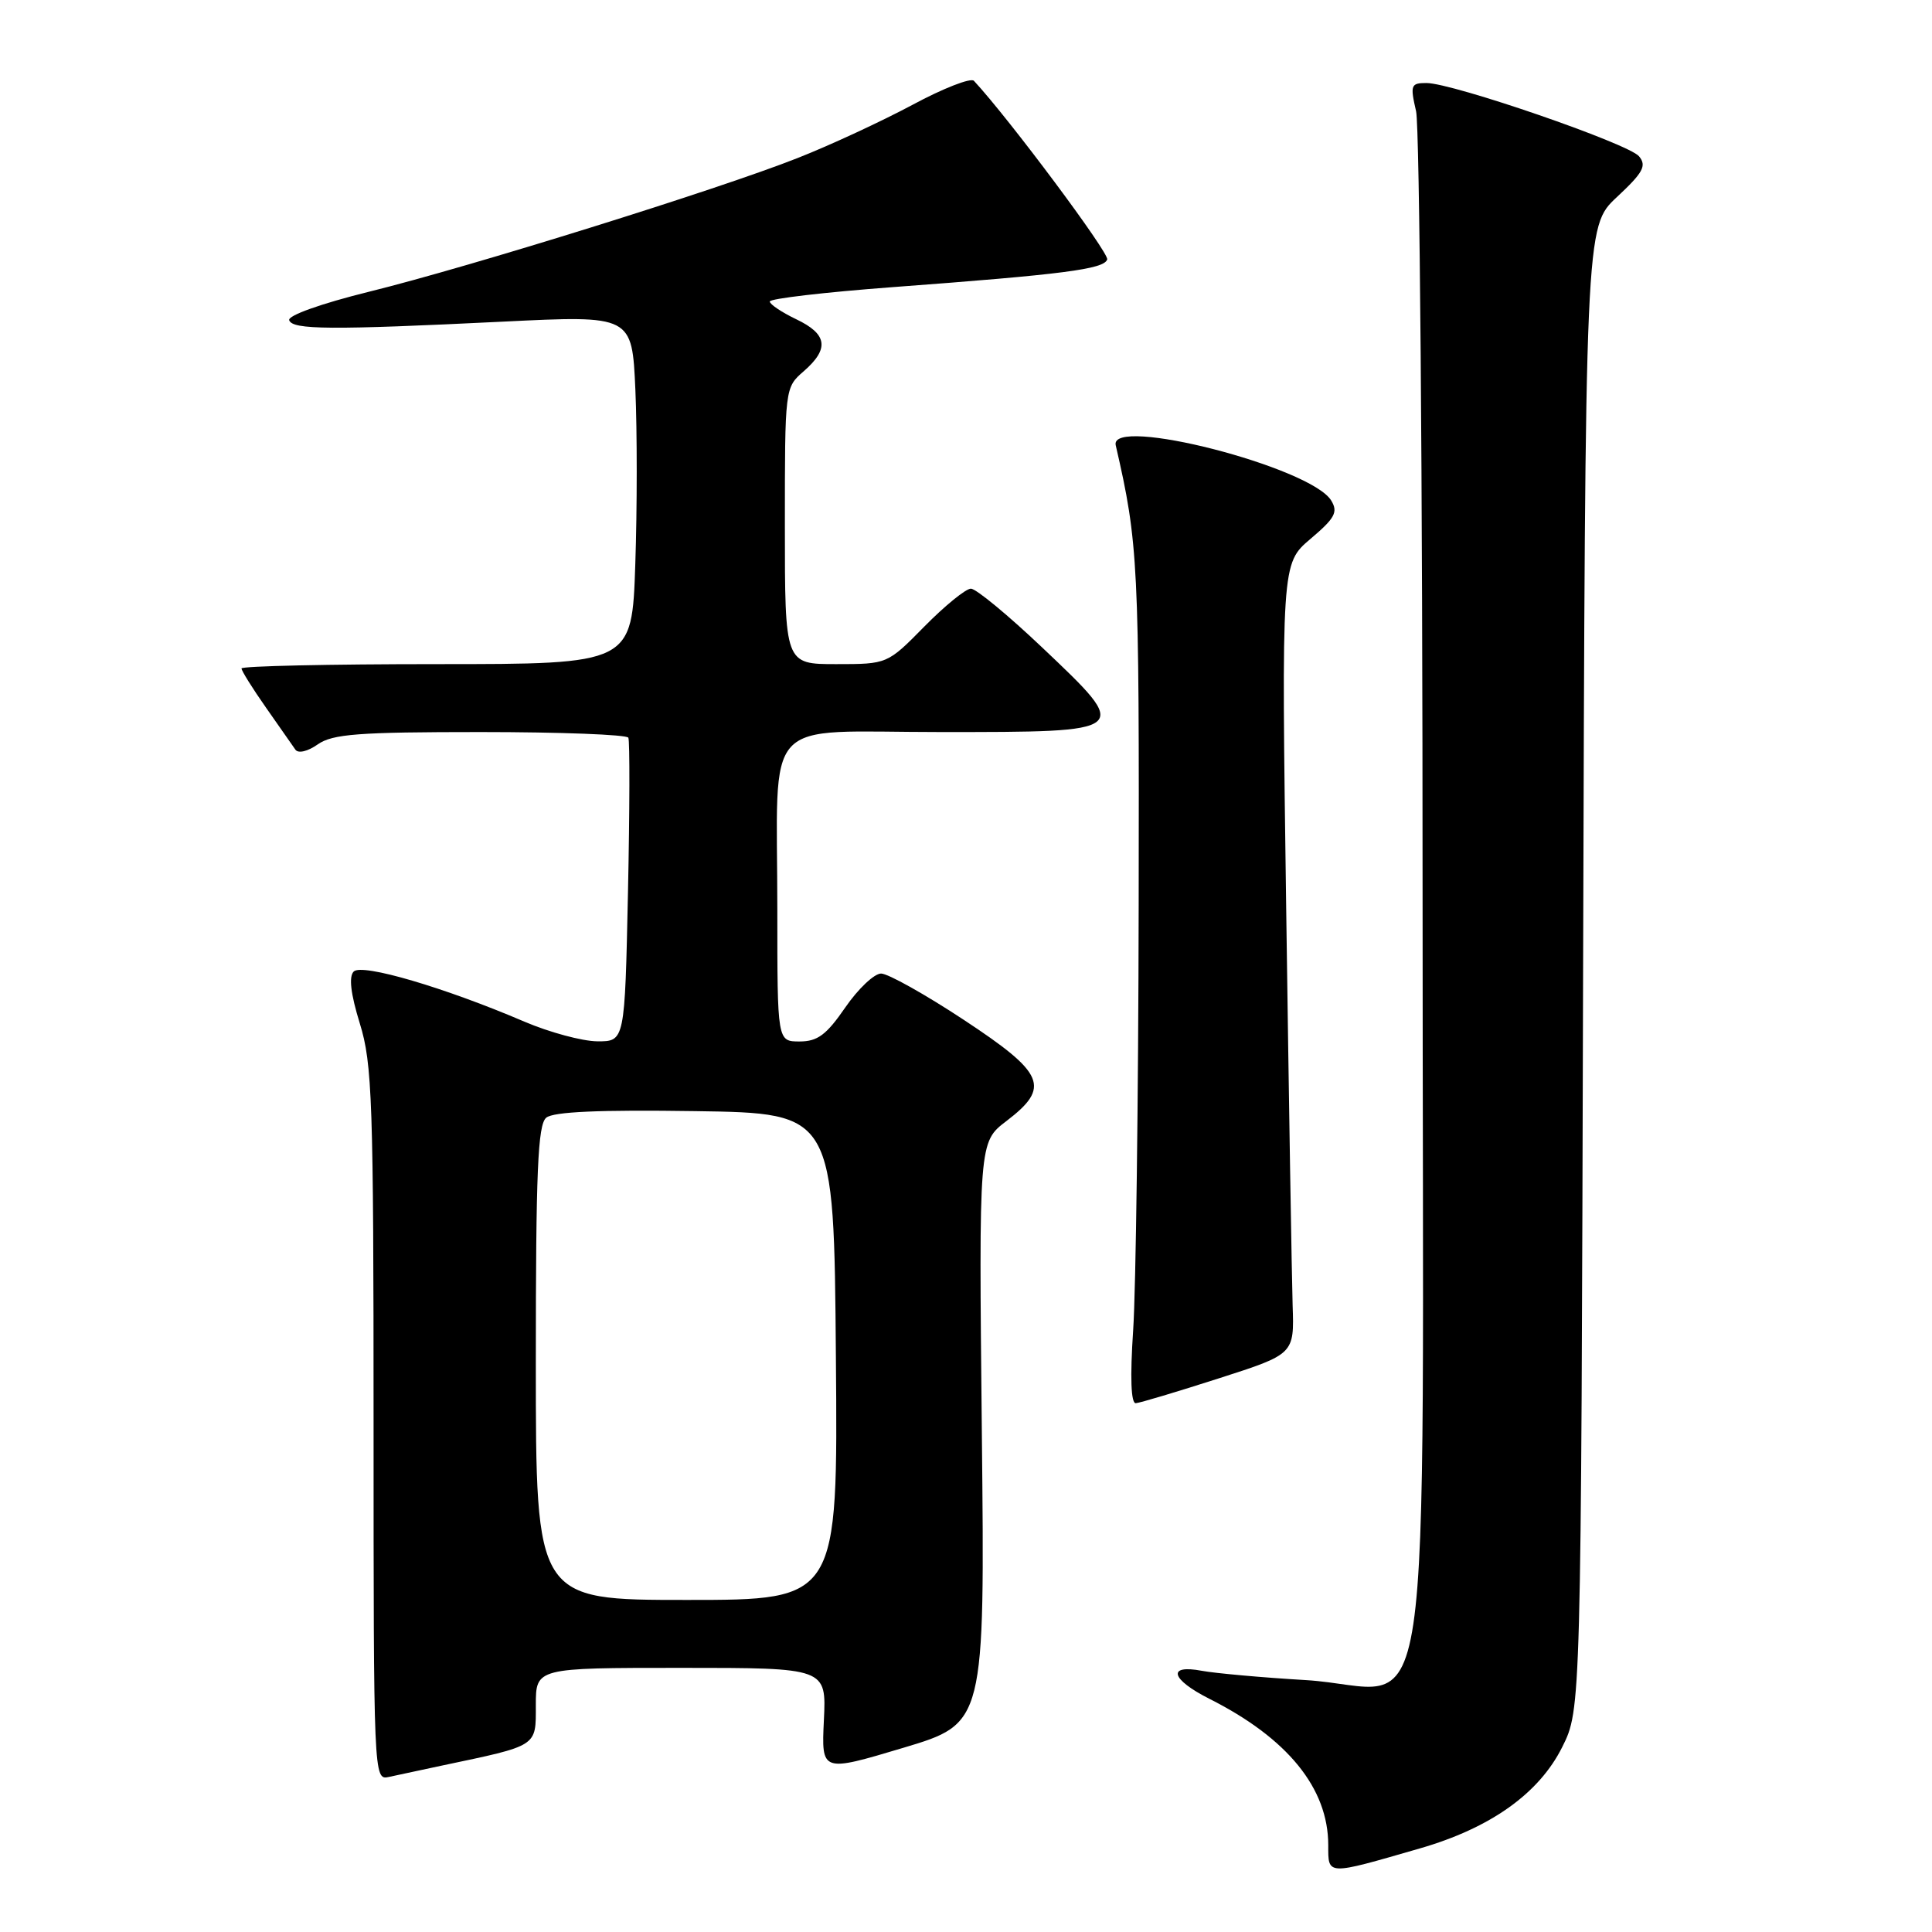 <?xml version="1.0" encoding="UTF-8" standalone="no"?>
<!DOCTYPE svg PUBLIC "-//W3C//DTD SVG 1.1//EN" "http://www.w3.org/Graphics/SVG/1.1/DTD/svg11.dtd" >
<svg xmlns="http://www.w3.org/2000/svg" xmlns:xlink="http://www.w3.org/1999/xlink" version="1.1" viewBox="0 0 256 256">
 <g >
 <path fill="currentColor"
d=" M 188.12 244.93 C 197.49 242.23 203.93 237.65 207.00 231.50 C 209.50 226.50 209.50 226.50 209.77 128.26 C 210.05 30.03 210.05 30.03 214.24 26.12 C 217.73 22.86 218.22 21.97 217.18 20.71 C 215.78 19.03 192.48 11.00 189.01 11.00 C 186.94 11.00 186.84 11.28 187.64 14.75 C 188.11 16.81 188.50 63.65 188.50 118.84 C 188.50 236.35 190.40 223.66 173.00 222.62 C 167.22 222.28 161.04 221.72 159.25 221.39 C 154.59 220.51 155.13 222.52 160.25 225.10 C 170.61 230.32 176.00 236.95 176.00 244.49 C 176.00 248.54 175.70 248.52 188.12 244.93 Z  M 58.50 233.96 C 71.37 231.25 71.00 231.49 71.00 225.96 C 71.00 221.00 71.00 221.00 90.25 221.00 C 109.50 221.00 109.50 221.00 109.17 227.92 C 108.84 234.84 108.84 234.84 119.67 231.60 C 130.50 228.36 130.50 228.36 130.10 189.85 C 129.70 151.33 129.70 151.33 133.35 148.55 C 139.24 144.05 138.48 142.24 127.70 135.13 C 122.59 131.76 117.66 129.00 116.75 129.00 C 115.84 129.00 113.70 131.03 112.00 133.50 C 109.51 137.12 108.33 138.00 105.95 138.00 C 103.00 138.00 103.00 138.00 103.00 120.62 C 103.00 94.37 100.59 97.00 124.66 97.00 C 150.02 97.00 149.96 97.05 138.12 85.82 C 133.59 81.52 129.33 78.00 128.65 78.00 C 127.98 78.00 125.21 80.25 122.50 83.00 C 117.58 88.00 117.58 88.00 110.79 88.00 C 104.00 88.00 104.00 88.00 104.00 69.68 C 104.00 51.39 104.00 51.36 106.50 49.19 C 109.92 46.21 109.64 44.27 105.50 42.30 C 103.58 41.38 102.00 40.32 102.00 39.95 C 102.00 39.57 109.31 38.72 118.25 38.05 C 140.94 36.36 146.28 35.67 146.71 34.38 C 146.99 33.54 133.70 15.71 129.05 10.71 C 128.65 10.27 124.98 11.70 120.91 13.89 C 116.83 16.07 109.99 19.25 105.69 20.94 C 95.11 25.12 62.30 35.35 48.88 38.66 C 42.54 40.23 38.11 41.81 38.32 42.43 C 38.75 43.70 43.78 43.74 66.63 42.62 C 83.75 41.78 83.75 41.78 84.19 51.64 C 84.43 57.06 84.43 67.46 84.18 74.75 C 83.74 88.00 83.74 88.00 57.87 88.00 C 43.64 88.00 32.00 88.26 32.00 88.57 C 32.00 88.88 33.46 91.22 35.25 93.77 C 37.04 96.32 38.79 98.82 39.14 99.33 C 39.51 99.87 40.78 99.57 42.11 98.63 C 44.07 97.26 47.50 97.00 63.66 97.00 C 74.23 97.00 83.05 97.34 83.26 97.75 C 83.46 98.16 83.44 107.39 83.21 118.25 C 82.79 138.00 82.79 138.00 79.14 137.98 C 77.14 137.96 72.80 136.79 69.50 135.38 C 58.95 130.86 47.97 127.63 46.87 128.73 C 46.20 129.40 46.46 131.67 47.68 135.62 C 49.33 140.95 49.50 145.91 49.50 188.71 C 49.50 235.40 49.52 235.91 51.50 235.46 C 52.60 235.22 55.75 234.54 58.50 233.96 Z  M 161.50 182.64 C 171.50 179.43 171.50 179.43 171.28 172.96 C 171.17 169.41 170.78 145.84 170.43 120.59 C 169.79 74.68 169.79 74.68 173.64 71.41 C 176.89 68.66 177.33 67.86 176.39 66.32 C 173.70 61.89 146.93 55.02 147.84 59.00 C 150.84 72.03 150.96 74.60 150.88 120.00 C 150.84 145.57 150.51 170.89 150.15 176.25 C 149.73 182.53 149.86 185.98 150.50 185.93 C 151.05 185.89 156.00 184.41 161.50 182.64 Z  M 71.00 180.62 C 71.00 155.16 71.26 149.03 72.38 148.10 C 73.33 147.31 79.43 147.04 92.13 147.23 C 110.50 147.50 110.50 147.50 110.76 179.75 C 111.03 212.00 111.03 212.00 91.01 212.00 C 71.00 212.00 71.00 212.00 71.00 180.62 Z "/>
</g>
</svg>